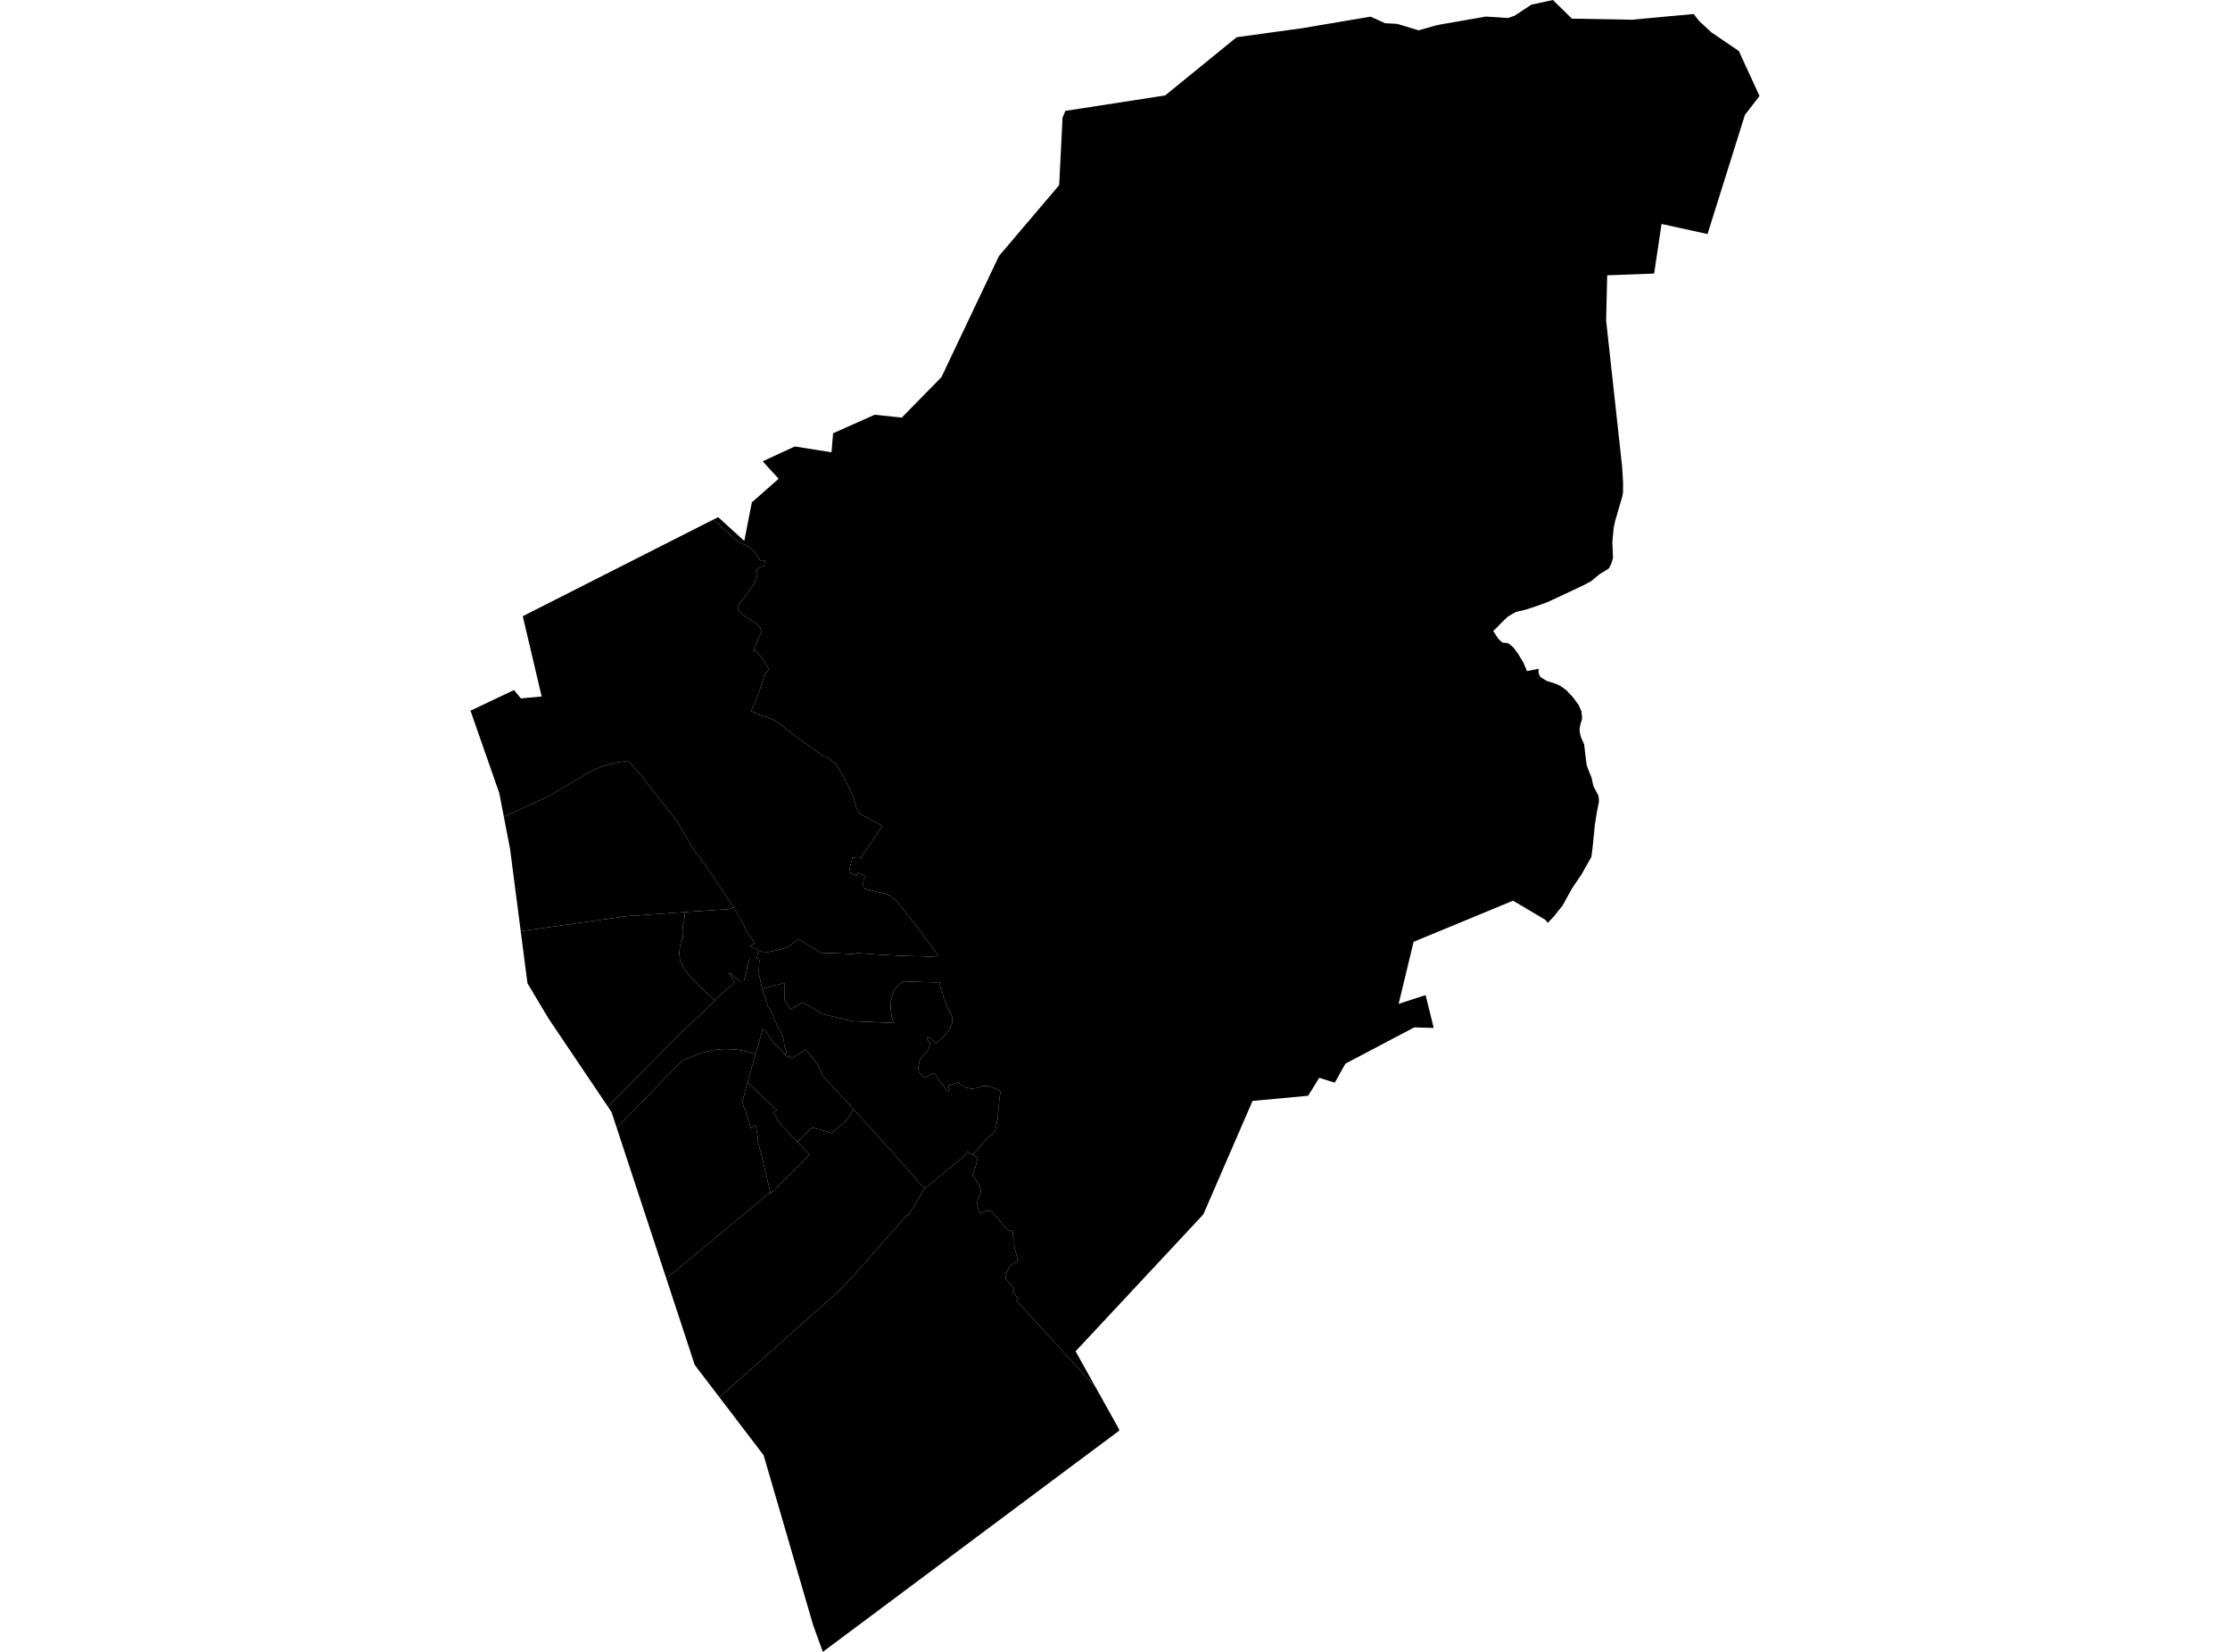 <?xml version='1.0'?>
<svg  baseProfile = 'tiny' width = '540' height = '400' stroke-linecap = 'round' stroke-linejoin = 'round' version='1.1' xmlns='http://www.w3.org/2000/svg'>
<path id='0812301001' title='0812301001'  d='M 183.81 230.201 183.237 231.967 183.222 231.998 183.176 231.998 181.561 231.982 181.109 233.447 180.852 234.111 180.943 234.428 180.822 234.895 180.414 236.541 180.112 237.582 179.131 237.642 178.633 237.235 177.35 236.073 176.867 235.665 176.46 235.454 177.169 236.601 177.637 237.476 177.894 237.854 175.917 239.68 175.63 239.937 174.935 240.404 173.17 242.261 173.154 242.261 170.8 240.133 169.366 238.744 168.943 238.322 166.996 236.39 166.921 236.299 166.513 235.771 165.683 234.533 165.125 233.628 164.687 232.571 164.521 231.183 164.491 231.032 164.491 230.609 164.566 229.854 164.883 227.922 165.019 227.726 165.321 227.319 165.381 227.122 165.261 225.749 165.351 224.089 165.668 223.093 165.849 221.07 166.061 220.844 171.811 220.451 175.418 220.225 175.751 220.225 176.188 220.21 176.55 220.074 176.671 220.029 177.199 219.848 177.637 219.682 180.248 224.225 180.143 224.285 181.229 226.202 182.225 227.575 182.784 228.39 181.516 229.07 182.286 229.432 183.825 230.171 183.81 230.201 Z' />
<path id='0812301002' title='0812301002'  d='M 173.154 242.261 169.547 245.793 167.645 247.528 165.261 249.717 147.194 267.965 132.81 246.608 127.724 238.095 126.094 225.492 151.511 221.885 162.68 221.085 165.91 220.859 166.061 220.844 165.849 221.07 165.668 223.093 165.351 224.089 165.261 225.749 165.381 227.122 165.321 227.319 165.019 227.726 164.883 227.922 164.566 229.854 164.491 230.609 164.491 231.032 164.521 231.183 164.687 232.571 165.125 233.628 165.683 234.533 166.513 235.771 166.921 236.299 166.996 236.39 168.943 238.322 169.366 238.744 170.8 240.133 173.154 242.261 Z' />
<path id='0812301003' title='0812301003'  d='M 184.595 239.469 184.882 240.465 185.999 243.8 186.316 244.208 186.829 245.189 187.81 247.362 188.263 248.57 188.821 249.445 189.093 250.019 189.531 250.955 189.787 251.86 189.863 252.524 189.938 253.339 190.27 254.29 190.602 254.834 190.059 255.301 189.983 255.211 189.742 254.924 189.138 254.215 187.946 253.098 187.282 252.464 186.995 252.056 186.165 250.789 185.591 249.898 185.229 249.491 184.686 249.143 184.595 249.491 182.965 255.241 181.199 254.698 179.795 254.396 178.588 254.185 177.094 254.079 175.796 254.019 174.981 254.049 174.256 254.094 172.898 254.23 172.294 254.351 172.249 254.351 172.053 254.396 170.996 254.622 169.94 254.969 168.611 255.437 167.615 255.845 165.804 256.63 165.517 256.494 149.337 273.096 148.085 269.293 147.194 267.965 165.261 249.717 167.645 247.528 169.547 245.793 173.154 242.261 173.17 242.261 174.935 240.404 175.63 239.937 175.917 239.68 177.894 237.854 177.637 237.476 177.169 236.601 176.46 235.454 176.867 235.665 177.35 236.073 178.633 237.235 179.131 237.642 180.112 237.582 180.414 236.541 180.822 234.895 180.943 234.428 180.852 234.111 181.109 233.447 181.561 231.982 183.176 231.998 183.222 231.998 183.237 231.967 183.825 232.269 183.901 232.707 183.81 233.326 183.75 235.711 184.429 238.91 184.595 239.469 Z' />
<path id='0812302001' title='0812302001'  d='M 182.965 255.241 182.316 257.445 181.018 262.063 181.018 262.078 180.067 265.625 179.69 266.833 180.067 267.95 180.505 268.75 181.561 272.402 181.758 273.217 181.954 273.096 182.935 272.447 183.086 272.961 183.312 274.093 183.418 274.832 183.463 275.511 183.448 276.07 183.674 277.036 184.565 280.371 184.867 281.654 185.41 283.933 186.542 288.688 161.352 309.592 149.337 273.096 165.517 256.494 165.804 256.63 167.615 255.845 168.611 255.437 169.94 254.969 170.996 254.622 172.053 254.396 172.249 254.351 172.294 254.351 172.898 254.23 174.256 254.094 174.981 254.049 175.796 254.019 177.094 254.079 178.588 254.185 179.795 254.396 181.199 254.698 182.965 255.241 Z' />
<path id='0812302002' title='0812302002'  d='M 190.059 255.301 190.195 255.483 190.527 255.86 190.693 256.117 191.236 255.588 191.704 256.328 195.07 254.079 196.096 255.377 197.439 257.007 197.953 257.641 198.134 258.033 198.587 259.075 198.903 259.845 199.205 260.433 199.386 260.644 200.564 261.973 202.752 264.357 203.673 265.354 206.178 268.04 206.752 268.674 206.752 268.689 205.62 270.425 205.031 271.225 204.594 271.632 203.281 272.795 202.164 273.7 201.379 274.44 200.82 274.228 198.073 273.428 197.243 273.202 196.941 273.142 196.775 273.127 196.624 273.142 196.292 273.293 195.613 274.002 194.285 275.36 193.394 276.221 193.078 276.462 192.972 276.357 191.613 275.043 189.938 273.202 188.942 272.161 188.338 271.104 187.855 270.319 187.236 269.414 187.78 269.036 188.127 268.78 187.372 268.101 186.059 266.878 185.727 266.591 185.546 266.425 184.64 265.58 181.924 262.984 181.018 262.078 181.018 262.063 182.316 257.445 182.965 255.241 184.595 249.491 184.686 249.143 185.229 249.491 185.591 249.898 186.165 250.789 186.995 252.056 187.282 252.464 187.946 253.098 189.138 254.215 189.742 254.924 189.983 255.211 190.059 255.301 Z' />
<path id='0812302003' title='0812302003'  d='M 193.078 276.462 193.545 276.99 196.081 279.602 193.319 282.318 191.508 284.114 189.289 286.333 186.618 288.974 186.542 288.688 185.41 283.933 184.867 281.654 184.565 280.371 183.674 277.036 183.448 276.07 183.463 275.511 183.418 274.832 183.312 274.093 183.086 272.961 182.935 272.447 181.954 273.096 181.758 273.217 181.561 272.402 180.505 268.75 180.067 267.95 179.69 266.833 180.067 265.625 181.018 262.078 181.924 262.984 184.64 265.58 185.546 266.425 185.727 266.591 186.059 266.878 187.372 268.101 188.127 268.78 187.78 269.036 187.236 269.414 187.855 270.319 188.338 271.104 188.942 272.161 189.938 273.202 191.613 275.043 192.972 276.357 193.078 276.462 Z' />
<path id='0812302004' title='0812302004'  d='M 223.883 287.646 223.898 287.661 223.853 287.752 223.053 289.08 223.128 289.14 221.679 291.51 219.883 294.408 219.657 294.151 218.434 295.585 217.332 296.838 216.879 297.366 214.268 300.309 211.22 303.751 208.427 306.981 207.175 308.324 203.311 312.459 174.211 338.344 168.234 330.526 164.234 318.346 161.352 309.592 186.542 288.688 186.618 288.974 189.289 286.333 191.508 284.114 193.319 282.318 196.081 279.602 193.545 276.99 193.078 276.462 193.394 276.221 194.285 275.36 195.613 274.002 196.292 273.293 196.624 273.142 196.775 273.127 196.941 273.142 197.243 273.202 198.073 273.428 200.82 274.228 201.379 274.44 202.164 273.7 203.281 272.795 204.594 271.632 205.031 271.225 205.62 270.425 206.752 268.689 206.843 268.765 208.02 270.078 209.076 271.225 209.801 271.995 214.691 277.428 218.132 281.277 219.687 282.998 220.758 284.28 221.558 285.261 222.056 285.85 222.69 286.544 223.113 286.997 223.883 287.646 Z' />
<path id='0812303001' title='0812303001'  d='M 177.637 219.682 177.199 219.848 176.671 220.029 176.55 220.074 176.188 220.21 175.751 220.225 175.418 220.225 171.811 220.451 166.061 220.844 165.91 220.859 162.68 221.085 151.511 221.885 126.094 225.492 123.513 205.569 122.004 197.751 132.342 193.072 142.998 186.839 145.67 185.616 148.93 184.695 152.069 184.228 154.665 187.035 163.902 198.808 168.325 206.324 169.608 207.773 169.608 207.894 169.623 207.969 169.653 208.014 169.713 208.105 169.849 208.286 170.453 209.011 170.921 209.645 171.177 210.037 171.449 210.429 171.796 210.973 172.249 211.576 172.49 211.999 172.822 212.467 173.079 212.859 173.502 213.478 174.015 214.278 174.347 214.791 174.785 215.425 175.192 216.029 175.373 216.301 176.098 217.433 177.637 219.682 Z' />
<path id='0812303002' title='0812303002'  d='M 183.81 230.201 183.825 230.171 182.286 229.432 181.516 229.07 182.784 228.39 182.225 227.575 181.229 226.202 180.143 224.285 180.248 224.225 177.637 219.682 176.098 217.433 175.373 216.301 175.192 216.029 174.785 215.425 174.347 214.791 174.015 214.278 173.502 213.478 173.079 212.859 172.822 212.467 172.49 211.999 172.249 211.576 171.796 210.973 171.449 210.429 171.177 210.037 170.921 209.645 170.453 209.011 169.849 208.286 169.713 208.105 169.653 208.014 169.623 207.969 169.608 207.894 169.608 207.773 168.325 206.324 163.902 198.808 154.665 187.035 152.069 184.228 148.93 184.695 145.67 185.616 142.998 186.839 132.342 193.072 122.004 197.751 120.902 192.046 113.929 172.093 124.464 167.097 126.139 169.119 131.165 168.651 126.592 149.211 172.249 126.058 172.717 125.832 172.732 125.817 173.139 126.194 174.377 127.296 174.362 127.296 177.215 129.847 178.452 130.964 181.818 132.745 182.784 133.65 183.222 134.48 183.69 135.114 184.142 135.854 185.214 135.794 185.35 136.744 184.957 136.91 184.867 136.956 183.388 137.801 183.297 137.846 183.222 137.891 183.146 137.952 183.071 138.027 183.025 138.088 182.995 138.314 183.176 138.707 183.267 138.873 183.357 139.023 183.388 139.099 183.388 139.174 183.312 139.476 182.905 140.669 182.875 140.789 182.739 141.182 181.727 142.631 180.067 144.955 179.297 145.755 179.222 145.861 179.146 145.966 178.965 146.313 178.92 146.434 178.845 146.646 178.754 146.947 178.709 147.113 178.679 147.219 178.679 147.31 178.739 147.657 179.69 148.653 180.837 149.604 182.633 150.63 183.463 151.264 183.674 151.506 183.75 151.596 183.78 151.626 183.961 151.838 184.142 152.155 184.323 153 184.339 153.06 183.931 154.011 183.856 154.207 183.825 154.253 183.75 154.449 183.735 154.479 183.584 154.826 183.539 154.932 182.407 157.543 182.467 157.558 183.207 157.679 183.856 158.539 185.32 160.471 185.486 160.803 185.682 161.15 186.074 161.89 185.969 162.448 185.199 163.157 184.942 163.942 183.81 167.655 183.207 169.104 182.286 171.308 181.863 172.183 183.463 172.908 184.278 173.315 185.667 173.572 186.21 173.813 186.874 174.115 187.553 174.417 189.168 175.564 192.519 178.175 195.583 180.349 199.13 182.945 200.096 183.307 202.299 184.937 202.33 184.967 204.216 187.895 205.031 189.661 206.209 191.91 206.918 193.887 207.175 194.838 207.416 195.744 208.005 196.725 208.186 197.027 208.291 197.087 208.593 197.253 208.714 197.313 211.023 198.566 211.461 198.808 213.468 199.894 213.665 200 213.031 200.921 209.831 205.66 209.65 205.932 209.635 205.962 209.529 206.098 209.348 206.369 208.85 207.109 208.835 207.124 208.457 207.698 208.412 207.758 207.854 207.547 207.31 207.607 206.435 207.682 205.846 209.811 205.816 210.007 205.62 211.244 206.284 211.576 207.235 212.044 207.371 212.105 207.386 212.12 207.446 211.954 207.703 211.32 208.156 211.531 208.488 211.682 209.152 211.984 209.544 212.15 209.242 212.754 209.137 212.98 209.061 213.131 209.122 213.312 209.137 213.403 209.167 213.463 209.061 213.735 209.001 213.856 209.046 214.565 209.061 214.625 209.061 214.655 209.106 214.927 209.137 215.123 209.393 215.184 212.744 216.029 214.148 216.361 215.28 216.784 215.566 216.874 215.672 216.98 215.989 217.252 216.11 217.327 216.744 217.87 217.257 218.399 217.8 219.033 218.721 220.21 219.038 220.617 222.902 225.568 227.203 231.454 227.052 231.635 226.932 231.771 223.596 231.575 223.354 231.575 219.128 231.484 214.193 231.243 214.163 231.243 211.536 231.077 207.582 230.79 206.435 231.047 205.288 230.971 203.386 230.866 201.832 230.805 201.56 230.805 198.783 230.73 196.624 229.402 193.379 227.409 190.723 229.341 189.757 229.673 188.157 230.066 186.95 230.398 185.954 230.534 184.686 230.503 183.81 230.201 Z' />
<path id='0812303003' title='0812303003'  d='M 394.059 4.754 395.115 4.785 403.839 3.97 410.133 3.396 411.431 5.071 414.434 7.848 421.06 12.346 426.071 23.244 422.539 27.817 413.484 56.675 402.345 54.23 400.564 66.169 400.549 66.229 400.488 66.244 389.183 66.667 388.927 77.624 392.806 113.048 393.032 116.821 393.017 119.266 392.851 120.217 391.1 126.179 390.753 127.855 390.436 131.25 390.527 133.364 390.587 135.084 390.195 136.473 389.666 137.559 388.791 138.178 387.357 139.023 385.289 140.744 383.448 141.725 374.815 145.77 372.173 146.736 369.351 147.657 367.057 148.185 365.14 149.302 363.751 150.615 362.016 152.396 361.563 152.758 362.785 154.63 363.6 155.43 363.963 155.626 364.989 155.701 365.004 155.701 365.472 155.913 366.529 156.849 366.83 157.256 367.676 158.433 368.898 160.456 368.898 160.471 368.913 160.501 369.759 162.493 369.759 162.508 372.551 161.935 372.566 162.886 372.792 163.565 373.139 164.033 374.634 164.923 374.649 164.923 376.716 165.572 377.894 166.116 377.909 166.131 379.282 167.127 380.867 168.802 382.256 170.674 382.256 170.689 382.935 172.198 382.935 172.213 383.116 173.753 383.116 173.768 383.01 174.477 382.844 174.915 382.769 175.081 382.769 175.096 382.512 176.319 382.512 177.149 382.784 178.387 383.599 180.243 383.72 181.239 384.218 185.345 385.018 187.382 385.38 188.257 385.41 188.363 385.41 188.378 385.621 189.344 385.848 190.34 386.421 191.457 387.04 192.619 387.176 193.525 387.161 194.325 387.055 194.793 386.723 196.423 386.723 196.453 386.195 199.774 385.637 205.373 385.35 207.516 383.056 211.576 383.056 211.592 382.059 213.071 380.671 215.138 379.554 217.146 378.392 219.259 377.23 220.708 376.279 221.9 376.264 221.93 374.8 223.47 374.196 222.73 366.393 218.097 351.586 224.225 342.304 228.058 338.682 243.091 345.217 240.963 347.179 248.917 342.455 248.781 325.792 257.565 323.226 262.169 319.453 260.992 316.766 265.338 303.303 266.591 291.395 294.061 260.454 327.221 265.298 335.899 264.831 335.341 262.099 332.413 262.099 332.382 261.797 332.05 261.57 331.824 261.359 331.583 260.499 330.647 259.488 329.545 259.397 329.439 259.337 329.394 259.035 329.047 258.325 328.277 257.888 327.794 257.646 327.553 257.601 327.492 255.654 325.364 255.352 325.062 254.748 324.383 254.099 323.674 251.986 321.349 251.971 321.334 251.926 321.289 251.141 320.429 249.451 318.557 248.288 317.289 248.168 317.169 246.583 315.433 246.1 314.905 246.206 314.829 246.432 314.648 246.613 314.497 245.496 313.124 245.27 312.852 245.179 312.671 245.225 312.641 245.345 312.535 245.436 312.459 245.526 312.369 245.617 312.309 245.617 312.293 245.662 312.248 245.677 312.233 244.289 310.558 243.459 309.546 243.489 309.411 243.579 308.973 243.655 308.611 244.093 307.448 244.515 306.618 244.53 306.588 244.908 306.286 245.225 306.045 245.24 306.03 245.828 305.728 246.055 305.622 246.281 305.517 246.538 305.381 246.568 305.366 246.583 305.366 246.432 304.868 246.341 304.52 245.541 301.653 245.602 300.023 245.255 299.479 245.27 298.619 245.27 298.362 245.27 298.242 245.27 298.151 244.228 297.91 243.368 297.215 243.247 297.079 242.447 296.053 241.632 294.921 240.893 294.257 240.319 293.548 240.198 293.412 239.549 293.155 239.353 293.17 238.946 293.201 238.387 293.397 238.282 293.427 237.467 294.016 237.225 293.427 236.999 293.08 236.848 292.597 236.682 291.902 236.682 291.148 236.682 290.906 236.682 290.891 236.742 290.514 236.923 290.031 236.953 289.955 237.014 289.835 237.316 289.322 237.331 289.231 237.557 288.567 237.557 288.552 237.557 288.537 237.482 288.295 237.255 287.525 237.21 287.359 237.014 286.907 235.474 284.492 235.897 283.571 235.972 283.435 236.425 281.835 236.486 281.458 236.531 281.292 236.576 281.066 236.682 280.658 236.772 280.281 236.546 280.145 236.516 280.13 236.108 279.903 236.048 279.873 235.58 279.617 236.576 278.485 237.768 277.172 238.584 276.115 239.293 275.315 240.078 274.832 240.968 273.881 241.285 272.387 241.421 271.527 241.647 270.455 241.738 268.689 242.1 265.399 242.206 264.765 242.357 264.176 240.712 263.482 238.991 262.954 237.965 263.014 236.44 263.497 235.218 263.633 233.814 263.331 232.788 262.712 231.988 262.093 229.618 262.908 229.905 264.191 229.362 264.206 226.177 259.799 223.928 260.886 223.219 260.509 222.539 259.573 222.343 258.592 222.69 256.826 222.766 256.433 223.536 255.588 224.079 255.196 224.622 254.366 224.924 253.777 225.226 252.6 224.819 252.087 224.381 251.347 225.362 251.377 226.705 252.66 227.837 251.619 229.075 250.396 230.026 249.128 230.252 248.223 230.675 247.71 230.509 246.17 230.312 245.823 230.101 245.234 229.392 243.831 229.06 242.774 228.577 241.763 228.094 239.997 227.656 238.91 227.565 237.839 226.63 237.869 225.12 237.839 224.351 237.824 223.264 237.793 218.781 237.642 218.6 237.642 218.525 237.718 217.966 238.186 217.559 238.503 216.97 239.197 216.653 239.589 216.442 239.967 216.291 240.404 216.125 240.872 215.989 241.34 215.838 241.974 215.747 242.367 215.732 242.487 215.732 242.578 215.747 242.744 215.717 243.046 215.702 243.348 215.672 243.619 215.642 243.906 215.702 244.434 215.747 245.038 215.838 245.521 215.898 245.883 215.974 246.291 216.095 246.729 216.215 247.212 216.351 247.634 216.381 247.695 216.381 247.71 206.299 247.272 205.907 247.196 203.22 246.517 200.277 245.808 199.266 245.551 198.828 245.325 195.341 243.257 194.451 242.744 192.383 243.831 191.417 244.419 190.225 242.638 190.044 242.306 190.014 242.14 189.938 239.786 189.908 239.257 189.938 238.563 189.923 237.99 184.595 239.469 184.429 238.91 183.75 235.711 183.81 233.326 183.901 232.707 183.825 232.269 183.237 231.967 183.81 230.201 184.686 230.503 185.954 230.534 186.95 230.398 188.157 230.066 189.757 229.673 190.723 229.341 193.379 227.409 196.624 229.402 198.783 230.73 201.56 230.805 201.832 230.805 203.386 230.866 205.288 230.971 206.435 231.047 207.582 230.79 211.536 231.077 214.163 231.243 214.193 231.243 219.128 231.484 223.354 231.575 223.596 231.575 226.932 231.771 227.052 231.635 227.203 231.454 222.902 225.568 219.038 220.617 218.721 220.21 217.8 219.033 217.257 218.399 216.744 217.87 216.11 217.327 215.989 217.252 215.672 216.98 215.566 216.874 215.28 216.784 214.148 216.361 212.744 216.029 209.393 215.184 209.137 215.123 209.106 214.927 209.061 214.655 209.061 214.625 209.046 214.565 209.001 213.856 209.061 213.735 209.167 213.463 209.137 213.403 209.122 213.312 209.061 213.131 209.137 212.98 209.242 212.754 209.544 212.15 209.152 211.984 208.488 211.682 208.156 211.531 207.703 211.32 207.446 211.954 207.386 212.12 207.371 212.105 207.235 212.044 206.284 211.576 205.62 211.244 205.816 210.007 205.846 209.811 206.435 207.682 207.31 207.607 207.854 207.547 208.412 207.758 208.457 207.698 208.835 207.124 208.85 207.109 209.348 206.369 209.529 206.098 209.635 205.962 209.65 205.932 209.831 205.66 213.031 200.921 213.665 200 213.468 199.894 211.461 198.808 211.023 198.566 208.714 197.313 208.593 197.253 208.291 197.087 208.186 197.027 208.005 196.725 207.416 195.744 207.175 194.838 206.918 193.887 206.209 191.91 205.031 189.661 204.216 187.895 202.33 184.967 202.299 184.937 200.096 183.307 199.13 182.945 195.583 180.349 192.519 178.175 189.168 175.564 187.553 174.417 186.874 174.115 186.21 173.813 185.667 173.572 184.278 173.315 183.463 172.908 181.863 172.183 182.286 171.308 183.207 169.104 183.81 167.655 184.942 163.942 185.199 163.157 185.969 162.448 186.074 161.89 185.682 161.15 185.486 160.803 185.32 160.471 183.856 158.539 183.207 157.679 182.467 157.558 182.407 157.543 183.539 154.932 183.584 154.826 183.735 154.479 183.75 154.449 183.825 154.253 183.856 154.207 183.931 154.011 184.339 153.06 184.323 153 184.142 152.155 183.961 151.838 183.78 151.626 183.75 151.596 183.674 151.506 183.463 151.264 182.633 150.63 180.837 149.604 179.69 148.653 178.739 147.657 178.679 147.31 178.679 147.219 178.709 147.113 178.754 146.947 178.845 146.646 178.92 146.434 178.965 146.313 179.146 145.966 179.222 145.861 179.297 145.755 180.067 144.955 181.727 142.631 182.739 141.182 182.875 140.789 182.905 140.669 183.312 139.476 183.388 139.174 183.388 139.099 183.357 139.023 183.267 138.873 183.176 138.707 182.995 138.314 183.025 138.088 183.071 138.027 183.146 137.952 183.222 137.891 183.297 137.846 183.388 137.801 184.867 136.956 184.957 136.91 185.35 136.744 185.214 135.794 184.142 135.854 183.69 135.114 183.222 134.48 182.784 133.65 181.818 132.745 178.452 130.964 177.215 129.847 174.362 127.296 174.377 127.296 173.139 126.194 172.732 125.817 173.909 125.228 180.233 130.994 182.059 121.651 188.55 115.931 184.686 111.705 192.459 108.113 201.349 109.516 201.741 104.913 211.808 100.43 218.359 101.124 227.958 91.344 241.904 61.988 256.484 44.827 257.299 28.481 257.978 26.851 282.158 23.108 299.454 9.011 315.272 6.837 331.89 4.03 335.376 5.615 338.35 5.781 343.542 7.35 347.526 6.203 348.779 5.932 359.782 4.015 365.185 4.362 366.8 3.788 370.83 1.132 376.037 0 380.641 4.513 394.059 4.754 Z' />
<path id='0812303004' title='0812303004'  d='M 235.58 279.617 235.082 279.33 234.946 279.466 234.871 279.39 234.327 278.877 233.829 279.239 233.573 279.903 232.078 281.126 230.509 282.394 229.663 283.088 228.758 283.843 227.762 284.658 226.041 286.077 224.652 287.209 223.883 287.646 223.113 286.997 222.69 286.544 222.056 285.85 221.558 285.261 220.758 284.28 219.687 282.998 218.132 281.277 214.691 277.428 209.801 271.995 209.076 271.225 208.02 270.078 206.843 268.765 206.752 268.689 206.752 268.674 206.178 268.04 203.673 265.354 202.752 264.357 200.564 261.973 199.386 260.644 199.205 260.433 198.903 259.845 198.587 259.075 198.134 258.033 197.953 257.641 197.439 257.007 196.096 255.377 195.07 254.079 191.704 256.328 191.236 255.588 190.693 256.117 190.527 255.86 190.195 255.483 190.059 255.301 190.602 254.834 190.27 254.29 189.938 253.339 189.863 252.524 189.787 251.86 189.531 250.955 189.093 250.019 188.821 249.445 188.263 248.57 187.81 247.362 186.829 245.189 186.316 244.208 185.999 243.8 184.882 240.465 184.595 239.469 189.923 237.99 189.938 238.563 189.908 239.257 189.938 239.786 190.014 242.14 190.044 242.306 190.225 242.638 191.417 244.419 192.383 243.831 194.451 242.744 195.341 243.257 198.828 245.325 199.266 245.551 200.277 245.808 203.22 246.517 205.907 247.196 206.299 247.272 216.381 247.71 216.381 247.695 216.351 247.634 216.215 247.212 216.095 246.729 215.974 246.291 215.898 245.883 215.838 245.521 215.747 245.038 215.702 244.434 215.642 243.906 215.672 243.619 215.702 243.348 215.717 243.046 215.747 242.744 215.732 242.578 215.732 242.487 215.747 242.367 215.838 241.974 215.989 241.34 216.125 240.872 216.291 240.404 216.442 239.967 216.653 239.589 216.97 239.197 217.559 238.503 217.966 238.186 218.525 237.718 218.6 237.642 218.781 237.642 223.264 237.793 224.351 237.824 225.12 237.839 226.63 237.869 227.565 237.839 227.656 238.91 228.094 239.997 228.577 241.763 229.06 242.774 229.392 243.831 230.101 245.234 230.312 245.823 230.509 246.17 230.675 247.71 230.252 248.223 230.026 249.128 229.075 250.396 227.837 251.619 226.705 252.66 225.362 251.377 224.381 251.347 224.819 252.087 225.226 252.6 224.924 253.777 224.622 254.366 224.079 255.196 223.536 255.588 222.766 256.433 222.69 256.826 222.343 258.592 222.539 259.573 223.219 260.509 223.928 260.886 226.177 259.799 229.362 264.206 229.905 264.191 229.618 262.908 231.988 262.093 232.788 262.712 233.814 263.331 235.218 263.633 236.44 263.497 237.965 263.014 238.991 262.954 240.712 263.482 242.357 264.176 242.206 264.765 242.1 265.399 241.738 268.689 241.647 270.455 241.421 271.527 241.285 272.387 240.968 273.881 240.078 274.832 239.293 275.315 238.584 276.115 237.768 277.172 236.576 278.485 235.58 279.617 Z' />
<path id='0812304001' title='0812304001'  d='M 235.58 279.617 236.048 279.873 236.108 279.903 236.516 280.13 236.546 280.145 236.772 280.281 236.682 280.658 236.576 281.066 236.531 281.292 236.486 281.458 236.425 281.835 235.972 283.435 235.897 283.571 235.474 284.492 237.014 286.907 237.21 287.359 237.255 287.525 237.482 288.295 237.557 288.537 237.557 288.552 237.557 288.567 237.331 289.231 237.316 289.322 237.014 289.835 236.953 289.955 236.923 290.031 236.742 290.514 236.682 290.891 236.682 290.906 236.682 291.148 236.682 291.902 236.848 292.597 236.999 293.08 237.225 293.427 237.467 294.016 238.282 293.427 238.387 293.397 238.946 293.201 239.353 293.17 239.549 293.155 240.198 293.412 240.319 293.548 240.893 294.257 241.632 294.921 242.447 296.053 243.247 297.079 243.368 297.215 244.228 297.91 245.27 298.151 245.27 298.242 245.27 298.362 245.27 298.619 245.255 299.479 245.602 300.023 245.541 301.653 246.341 304.52 246.432 304.868 246.583 305.366 246.568 305.366 246.538 305.381 246.281 305.517 246.055 305.622 245.828 305.728 245.24 306.03 245.225 306.045 244.908 306.286 244.53 306.588 244.515 306.618 244.093 307.448 243.655 308.611 243.579 308.973 243.489 309.411 243.459 309.546 244.289 310.558 245.677 312.233 245.662 312.248 245.617 312.293 245.617 312.309 245.526 312.369 245.436 312.459 245.345 312.535 245.225 312.641 245.179 312.671 245.27 312.852 245.496 313.124 246.613 314.497 246.432 314.648 246.206 314.829 246.1 314.905 246.583 315.433 248.168 317.169 248.288 317.289 249.451 318.557 251.141 320.429 251.926 321.289 251.971 321.334 251.986 321.349 254.099 323.674 254.748 324.383 255.352 325.062 255.654 325.364 257.601 327.492 257.646 327.553 257.888 327.794 258.325 328.277 259.035 329.047 259.337 329.394 259.397 329.439 259.488 329.545 260.499 330.647 261.359 331.583 261.57 331.824 261.797 332.05 262.099 332.382 262.099 332.413 264.831 335.341 265.298 335.899 270.958 346.057 270.943 346.072 271.064 346.404 264.483 351.309 258.808 355.535 234.614 373.602 199.251 400 196.926 393.585 191.9 376.364 189.274 367.323 184.912 352.381 180.444 346.525 174.211 338.344 203.311 312.459 207.175 308.324 208.427 306.981 211.22 303.751 214.268 300.309 216.879 297.366 217.332 296.838 218.434 295.585 219.657 294.151 219.883 294.408 221.679 291.51 223.128 289.14 223.053 289.08 223.853 287.752 223.898 287.661 223.883 287.646 224.652 287.209 226.041 286.077 227.762 284.658 228.758 283.843 229.663 283.088 230.509 282.394 232.078 281.126 233.573 279.903 233.829 279.239 234.327 278.877 234.871 279.39 234.946 279.466 235.082 279.33 235.58 279.617 Z' />
</svg>